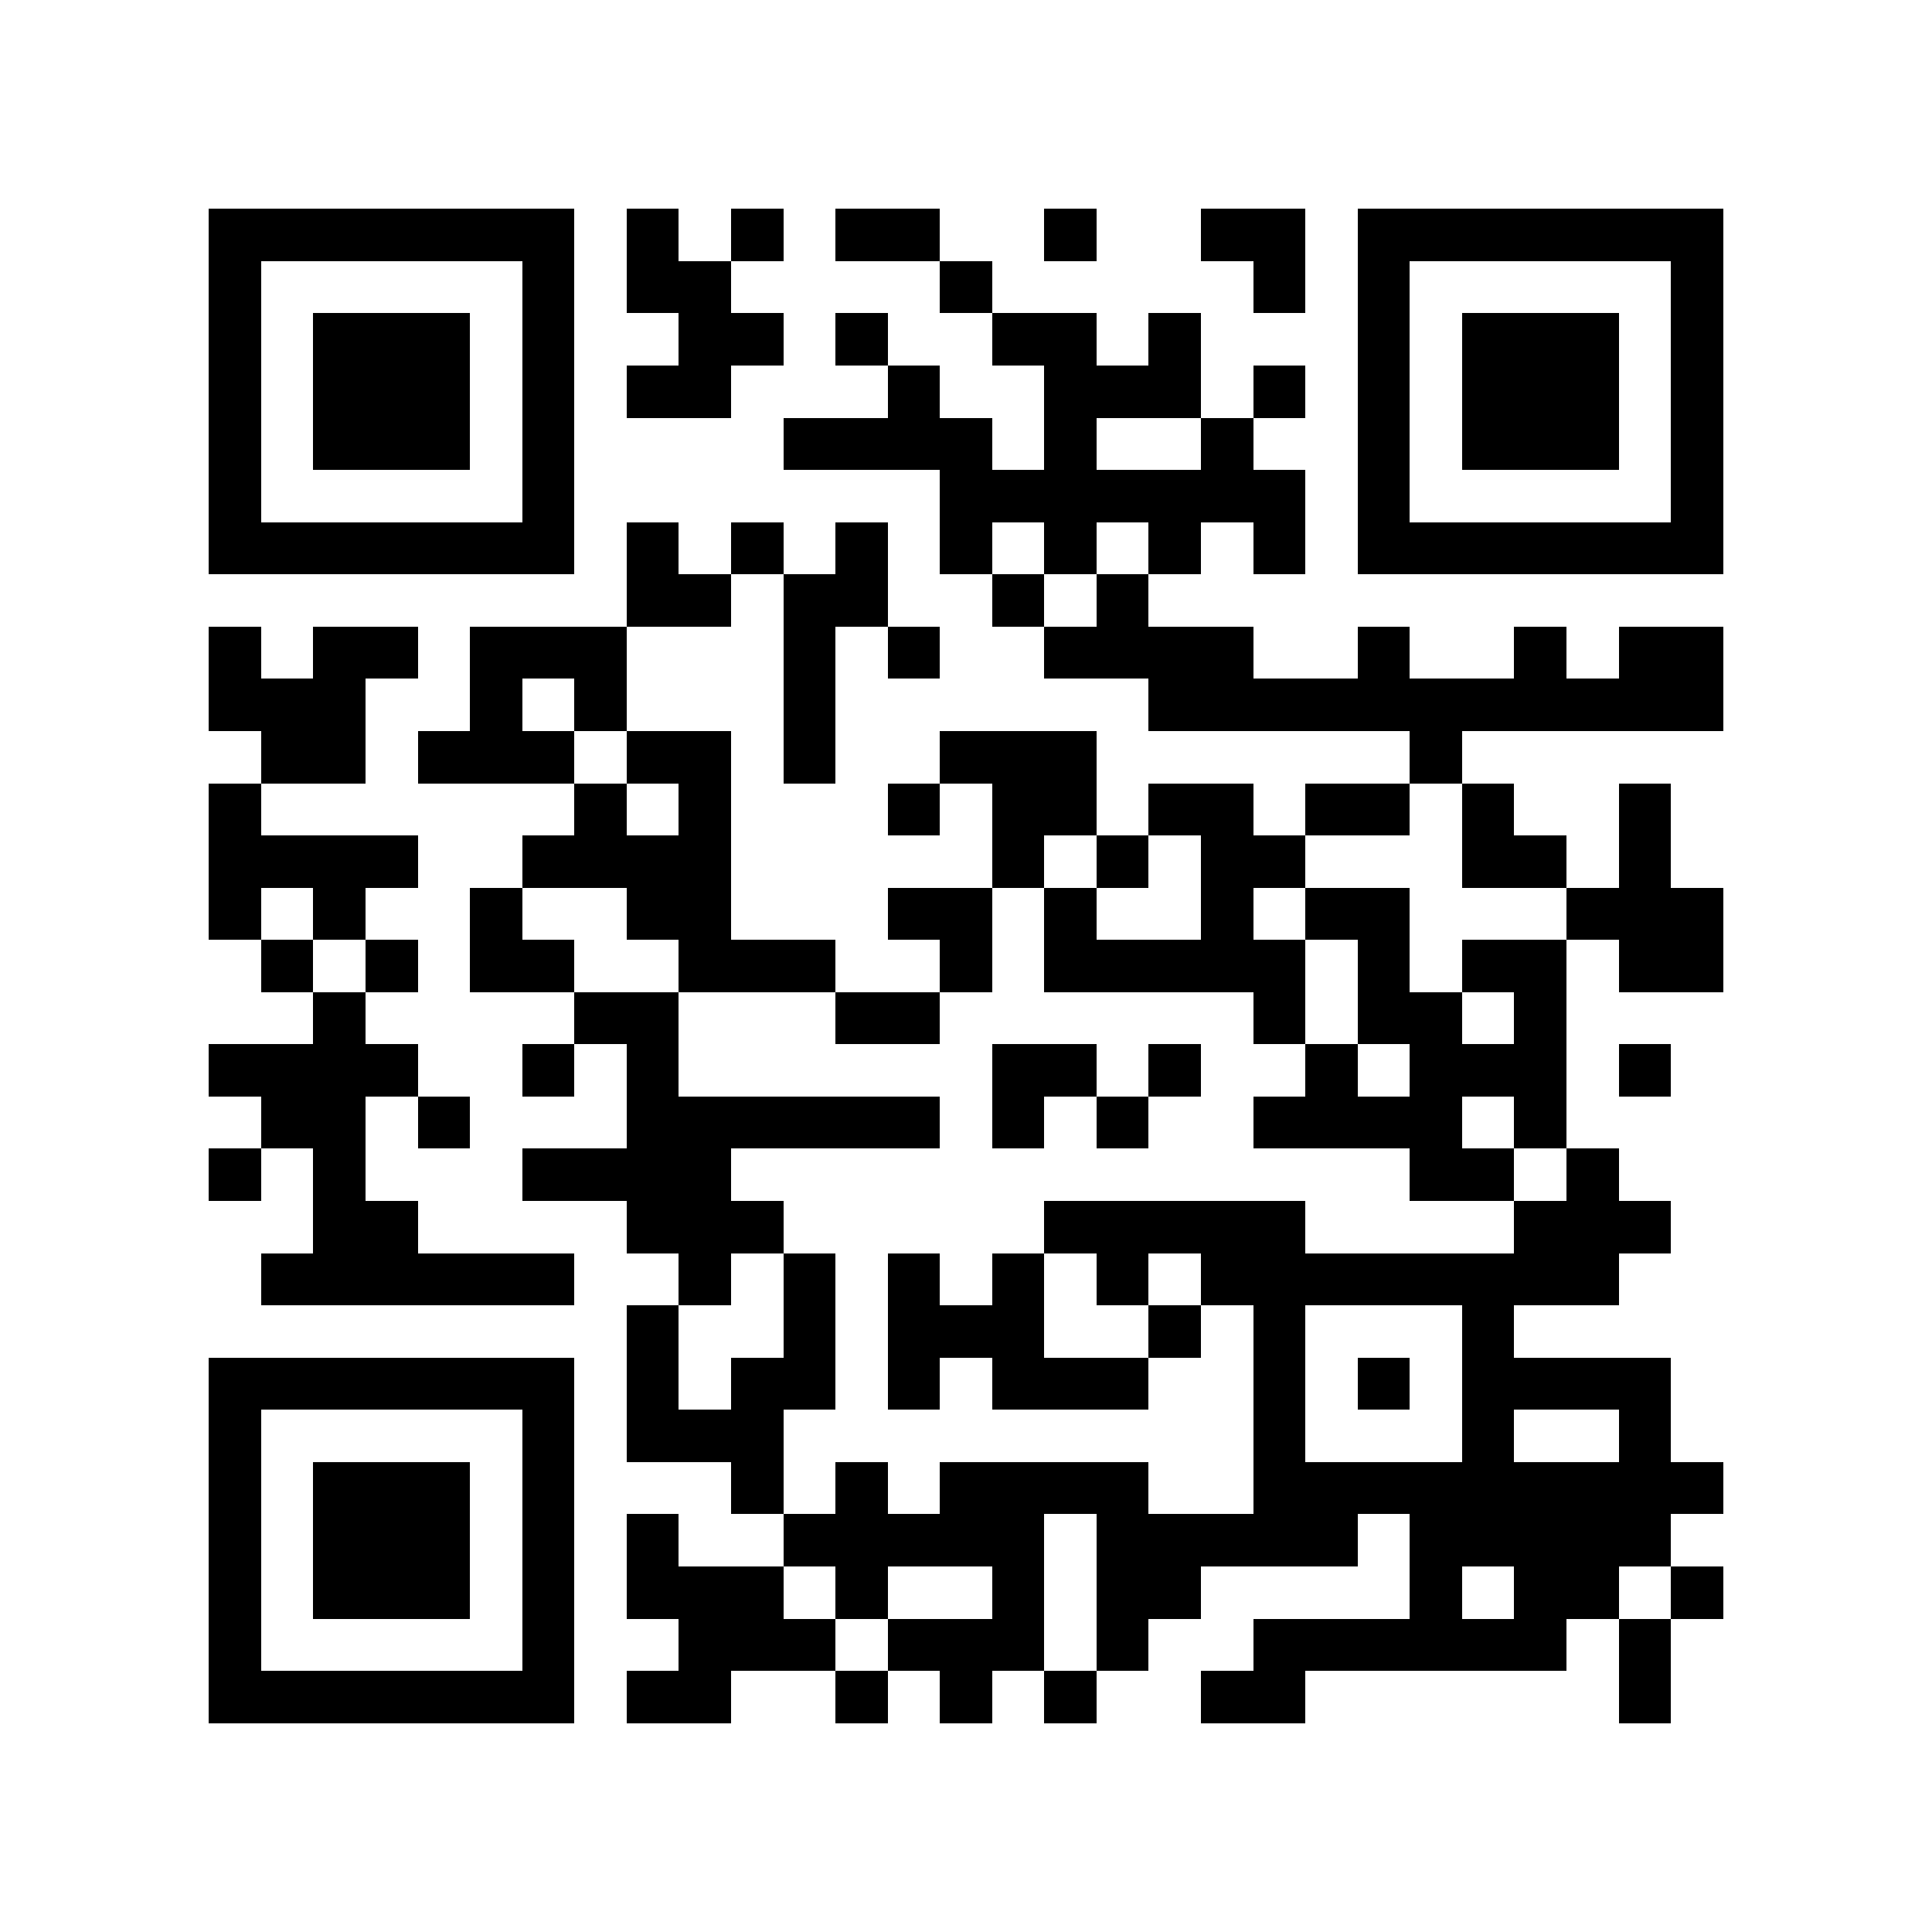 <?xml version="1.0" encoding="utf-8"?><!DOCTYPE svg PUBLIC "-//W3C//DTD SVG 1.1//EN" "http://www.w3.org/Graphics/SVG/1.1/DTD/svg11.dtd"><svg xmlns="http://www.w3.org/2000/svg" viewBox="0 0 37 37" shape-rendering="crispEdges"><path fill="#ffffff" d="M0 0h37v37H0z"/><path stroke="#000000" d="M4 4.5h7m1 0h1m1 0h1m1 0h2m2 0h1m2 0h2m1 0h7M4 5.5h1m5 0h1m1 0h2m4 0h1m5 0h1m1 0h1m5 0h1M4 6.5h1m1 0h3m1 0h1m2 0h2m1 0h1m2 0h2m1 0h1m3 0h1m1 0h3m1 0h1M4 7.5h1m1 0h3m1 0h1m1 0h2m3 0h1m2 0h3m1 0h1m1 0h1m1 0h3m1 0h1M4 8.5h1m1 0h3m1 0h1m4 0h4m1 0h1m2 0h1m2 0h1m1 0h3m1 0h1M4 9.5h1m5 0h1m7 0h7m1 0h1m5 0h1M4 10.5h7m1 0h1m1 0h1m1 0h1m1 0h1m1 0h1m1 0h1m1 0h1m1 0h7M12 11.5h2m1 0h2m2 0h1m1 0h1M4 12.5h1m1 0h2m1 0h3m3 0h1m1 0h1m2 0h4m2 0h1m2 0h1m1 0h2M4 13.5h3m2 0h1m1 0h1m3 0h1m6 0h11M5 14.5h2m1 0h3m1 0h2m1 0h1m2 0h3m6 0h1M4 15.5h1m6 0h1m1 0h1m3 0h1m1 0h2m1 0h2m1 0h2m1 0h1m2 0h1M4 16.5h4m2 0h4m5 0h1m1 0h1m1 0h2m3 0h2m1 0h1M4 17.5h1m1 0h1m2 0h1m2 0h2m3 0h2m1 0h1m2 0h1m1 0h2m3 0h3M5 18.5h1m1 0h1m1 0h2m2 0h3m2 0h1m1 0h5m1 0h1m1 0h2m1 0h2M6 19.5h1m4 0h2m3 0h2m6 0h1m1 0h2m1 0h1M4 20.5h4m2 0h1m1 0h1m6 0h2m1 0h1m2 0h1m1 0h3m1 0h1M5 21.5h2m1 0h1m3 0h6m1 0h1m1 0h1m2 0h4m1 0h1M4 22.5h1m1 0h1m3 0h4m13 0h2m1 0h1M6 23.5h2m4 0h3m5 0h5m4 0h3M5 24.5h6m2 0h1m1 0h1m1 0h1m1 0h1m1 0h1m1 0h8M12 25.5h1m2 0h1m1 0h3m2 0h1m1 0h1m3 0h1M4 26.5h7m1 0h1m1 0h2m1 0h1m1 0h3m2 0h1m1 0h1m1 0h4M4 27.5h1m5 0h1m1 0h3m9 0h1m3 0h1m2 0h1M4 28.5h1m1 0h3m1 0h1m3 0h1m1 0h1m1 0h4m2 0h9M4 29.5h1m1 0h3m1 0h1m1 0h1m2 0h5m1 0h5m1 0h5M4 30.5h1m1 0h3m1 0h1m1 0h3m1 0h1m2 0h1m1 0h2m4 0h1m1 0h2m1 0h1M4 31.5h1m5 0h1m2 0h3m1 0h3m1 0h1m2 0h6m1 0h1M4 32.5h7m1 0h2m2 0h1m1 0h1m1 0h1m2 0h2m6 0h1"/></svg>
